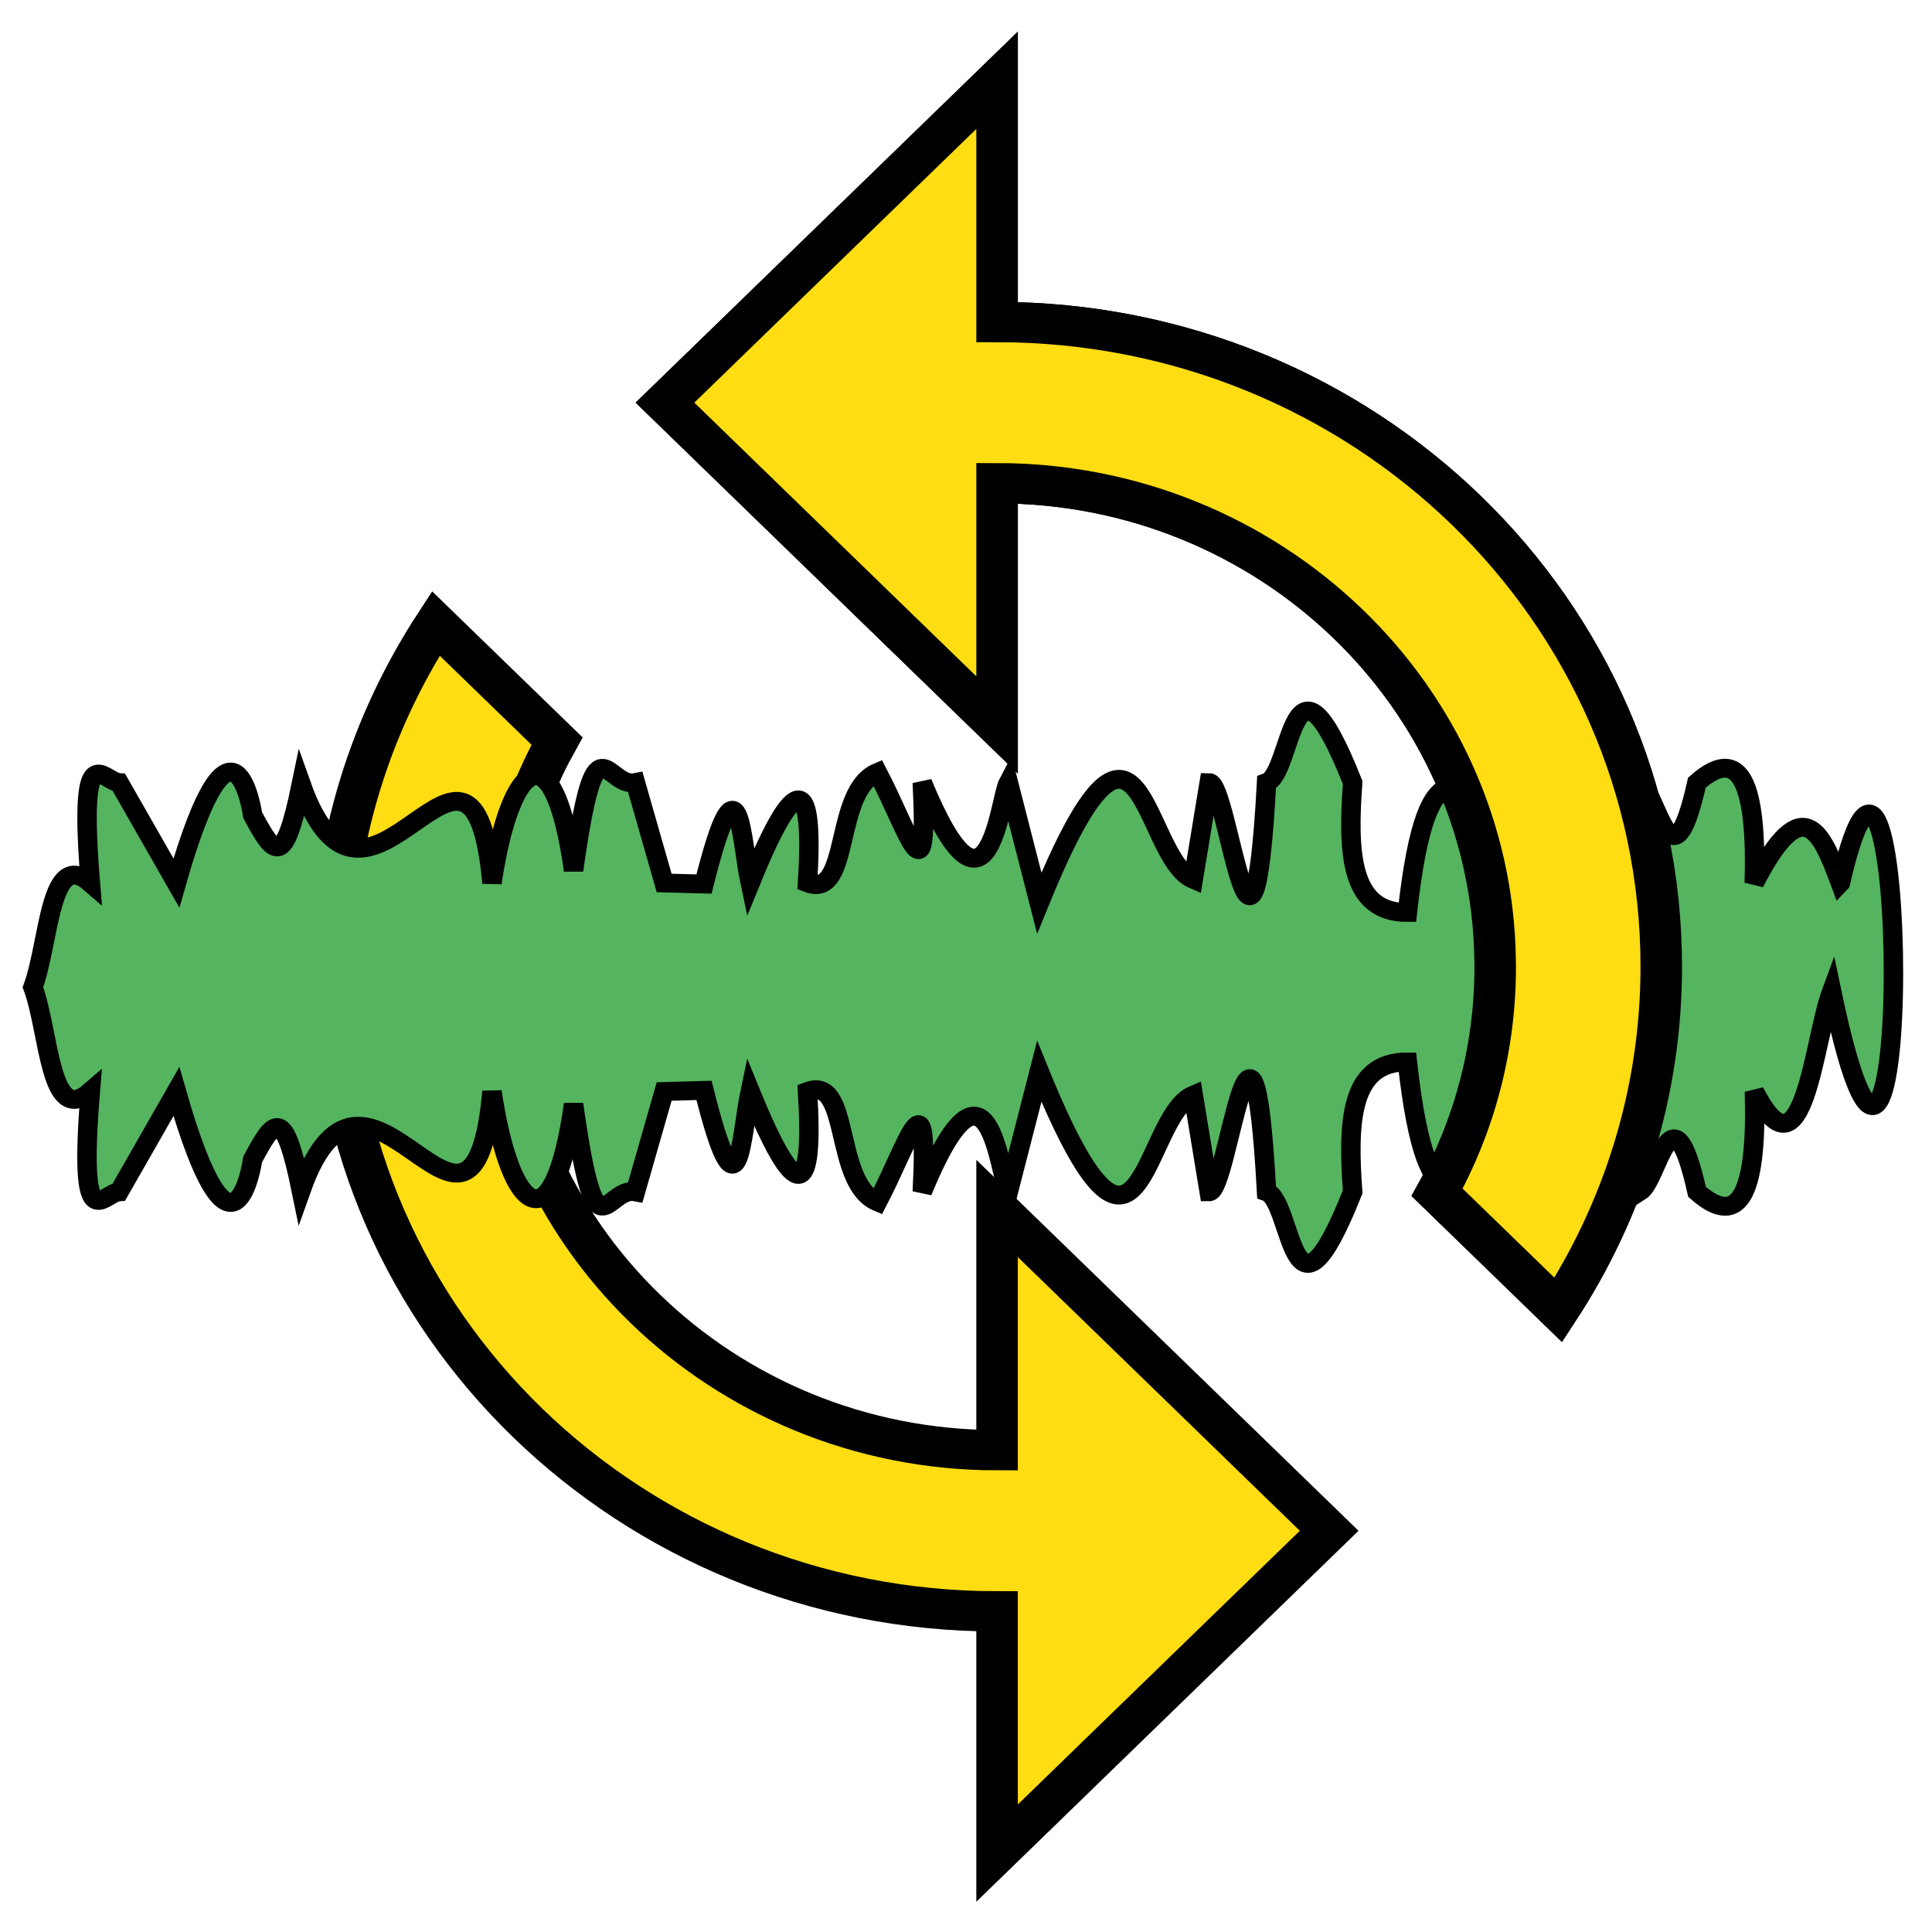 <?xml version="1.0" encoding="UTF-8" standalone="no"?>
<!-- Created with Inkscape (http://www.inkscape.org/) -->

<svg
   width="512"
   height="512"
   viewBox="0 0 512 512"
   version="1.1"
   id="svg5"
   inkscape:version="1.1.1 (3bf5ae0, 2021-09-20)"
   sodipodi:docname="app-icon.svg"
   xmlns:inkscape="http://www.inkscape.org/namespaces/inkscape"
   xmlns:sodipodi="http://sodipodi.sourceforge.net/DTD/sodipodi-0.dtd"
   xmlns="http://www.w3.org/2000/svg"
   xmlns:svg="http://www.w3.org/2000/svg">
  <sodipodi:namedview
     id="namedview7"
     pagecolor="#ffffff"
     bordercolor="#666666"
     borderopacity="1.0"
     inkscape:pageshadow="2"
     inkscape:pageopacity="0.0"
     inkscape:pagecheckerboard="0"
     inkscape:document-units="px"
     showgrid="false"
     inkscape:snap-grids="false"
     inkscape:snap-to-guides="false"
     inkscape:snap-others="false"
     inkscape:object-nodes="false"
     inkscape:snap-nodes="false"
     inkscape:zoom="1.7050781"
     inkscape:cx="431.94502"
     inkscape:cy="128.7331"
     inkscape:window-width="2560"
     inkscape:window-height="1440"
     inkscape:window-x="2560"
     inkscape:window-y="0"
     inkscape:window-maximized="1"
     inkscape:current-layer="g17" />
  <defs
     id="defs2" />
  <g
     inkscape:label="Layer 1"
     inkscape:groupmode="layer"
     id="layer1">
    <g
       style="fill:#000000"
       id="g17"
       transform="matrix(22.002,0,0,21.355,0.212,-0.074)">
      <path
         id="path2"
         fill="none"
         d="M 0,0 H 24 V 24 H 0 Z" />
      <path
         style="fill:#ffdd13;fill-opacity:1;stroke:#000000;stroke-width:0.5;stroke-miterlimit:4;stroke-dasharray:none;stroke-opacity:1"
         id="path4"
         d="M 12,4 V 1 L 8,5 12,9 V 6 c 3.283,0 5.955,2.646 5.999,5.918 C 18,11.945 18,11.973 18,12 c 0,1.01 -0.25,1.97 -0.7,2.8 l 1.46,1.46 C 19.54,15.03 20,13.57 20,12 20,7.58 16.42,4 12,4 Z m 0,14 C 8.69,18 6,15.31 6,12 6,10.99 6.25,10.03 6.7,9.2 L 5.24,7.74 C 4.46,8.97 4,10.43 4,12 c 0,4.42 3.58,8 8,8 v 3 l 4,-4 -4,-4 z"
         sodipodi:nodetypes="cccccssccsccsccsccccc" />
      <path
         style="fill:#55b45f;fill-opacity:1;stroke:#000000;stroke-width:0.234;stroke-linecap:butt;stroke-linejoin:miter;stroke-miterlimit:4;stroke-dasharray:none;stroke-opacity:1"
         d="m 22.157,10.961 c -0.219,-0.606 -0.443,-1.191 -1.037,0 0.035,-1.204 -0.158,-1.73 -0.691,-1.245 -0.305,1.407 -0.468,0.141 -0.691,0 L 19.393,10.961 H 19.047 L 18.702,9.715 H 18.011 C 17.641,10.036 17.19,9.013 16.942,11.327 c -0.699,0.003 -0.719,-0.759 -0.659,-1.612 -0.744,-1.939 -0.715,-0.117 -1.037,0 -0.168,3.162 -0.461,0 -0.691,0 L 14.363,10.916 C 13.745,10.644 13.739,8.091 12.508,11.21 L 12.136,9.715 c -0.108,0.211 -0.237,2.003 -1.037,0 0.077,1.528 -0.157,0.627 -0.539,-0.126 -0.536,0.231 -0.316,1.576 -0.843,1.371 0.08,-1.336 -0.133,-1.41 -0.691,0 C 8.915,10.424 8.895,9.224 8.47,10.974 L 7.99,10.961 7.644,9.715 C 7.282,9.788 7.169,8.808 6.899,10.805 6.658,9.026 6.137,9.422 5.916,10.961 5.681,8.273 4.416,12.054 3.619,9.742 3.411,10.782 3.298,10.627 3.034,10.12 c 0,0 -0.228,-1.65 -0.919,0.841 L 1.424,9.715 C 1.231,9.702 0.93,9.089 1.079,10.961 0.586,10.518 0.588,11.694 0.387,12.255 c 0.201,0.561 0.199,1.737 0.691,1.294 -0.149,1.872 0.153,1.259 0.346,1.245 l 0.691,-1.245 c 0.691,2.491 0.919,0.841 0.919,0.841 0.264,-0.507 0.377,-0.662 0.584,0.378 0.797,-2.312 2.063,1.469 2.298,-1.219 0.221,1.538 0.742,1.935 0.983,0.156 0.27,1.997 0.383,1.016 0.745,1.089 L 7.99,13.549 8.47,13.535 c 0.425,1.751 0.445,0.55 0.556,0.013 0.558,1.41 0.771,1.336 0.691,0 0.527,-0.204 0.307,1.14 0.843,1.371 0.382,-0.753 0.616,-1.654 0.539,-0.126 0.8,-2.002 0.928,-0.211 1.037,0 l 0.372,-1.494 c 1.231,3.119 1.237,0.565 1.855,0.294 l 0.192,1.201 c 0.23,0 0.523,-3.162 0.691,0 0.321,0.117 0.292,1.939 1.037,0 -0.06,-0.853 -0.04,-1.615 0.659,-1.612 0.248,2.314 0.699,1.292 1.069,1.612 h 0.691 l 0.346,-1.245 h 0.346 l 0.346,1.245 c 0.223,-0.141 0.386,-1.407 0.691,0 0.533,0.485 0.726,-0.041 0.691,-1.245 0.593,1.191 0.711,-0.635 0.93,-1.242 1.016,4.992 0.935,-5.096 0.106,-1.347 z"
         id="path4784"
         inkscape:connector-curvature="0"
         sodipodi:nodetypes="cccccccccccccccccccccccccccccccccccccccccccccccccccccccccccc"
         clip-path="none" />
      <path
         style="display:none;fill:#ff0000;stroke:#00cf00;stroke-width:0.078px;stroke-linecap:butt;stroke-linejoin:miter;stroke-opacity:1"
         d="m 17.694,11.155 c 0,0 0.066,0.279 0.066,1.225 -0.107,0.83 -0.143,1.131 -0.289,1.496 -0.178,0.443 -0.316,0.634 -0.316,0.634 L 16.189,15.459 0.372,15.192 1.191,9.246 16.374,10.493 l 0.785,0.6 z"
         id="path9965"
         sodipodi:nodetypes="ccsccccccc" />
      <path
         style="fill:#ffdd13;fill-opacity:1;stroke:#000000;stroke-width:0.5;stroke-miterlimit:4;stroke-dasharray:none;stroke-opacity:1"
         id="path10446"
         d="M 12,4 V 1 L 8,5 12,9 V 6 c 3.283,0 5.955,2.646 5.999,5.918 C 18,11.945 18,11.973 18,12 c 0,1.01 -0.25,1.97 -0.7,2.8 l 1.46,1.46 C 19.54,15.03 20,13.57 20,12 20,7.58 16.42,4 12,4 Z"
         sodipodi:nodetypes="cccccssccsc" />
    </g>
  </g>
</svg>
